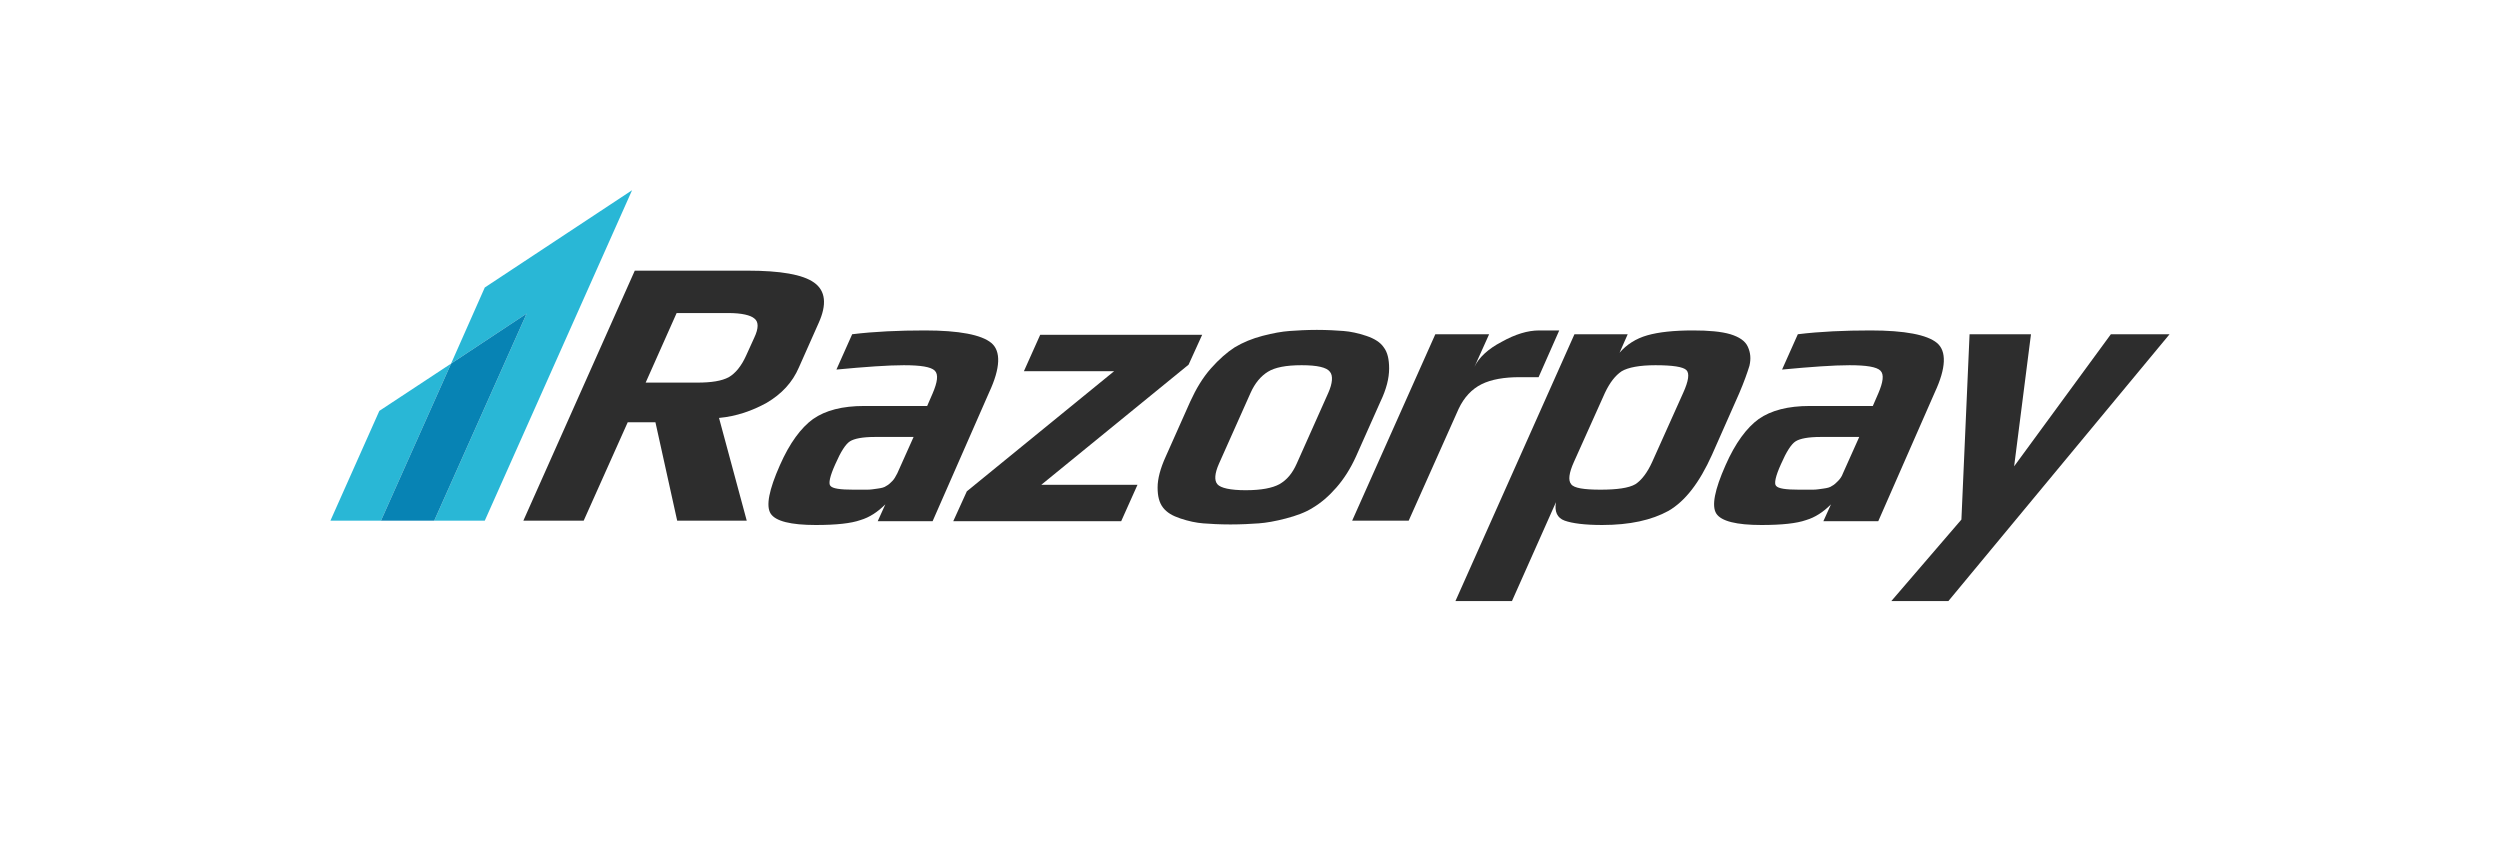 <?xml version='1.0' encoding='utf-8'?><svg version='1.1' xmlns='http://www.w3.org/2000/svg' xmlns:xlink='http://www.w3.org/1999/xlink' x='0' y='0' viewBox='0 0 460 156.6' xml:space='preserve'><style type='text/css'>path{fill:#2D2D2D}.b{fill:#29B7D6}.c{fill:#0783B4}</style><polygon class='b' points='83,66.9 69.8,75.6 60.8,95.8 70.1,95.8'/><polygon class='b' points='89.2,52.9 83,66.9 96.9,57.7 79.9,95.8 89.2,95.8 116.3,35'/><polygon class='c' points='83,66.9 70.1,95.8 79.9,95.8 96.9,57.7'/><path d='M137.4,95.8l-12.8,0l-4-18.1l-5.1,0l-8.1,18.1l-11.1,0l20.5-46l20.7,0c6.1,0,10.2,0.7,12.3,2.2c2.1,1.5,2.4,4,0.8,7.5l-3.6,8.1c-1.2,2.8-3.2,4.9-5.9,6.5c-2.7,1.5-5.6,2.5-8.8,2.8L137.4,95.8z M137.3,65.4l1.5-3.3c0.8-1.7,0.8-2.9,0-3.5c-0.7-0.6-2.3-1-4.8-1l-9.5,0l-5.7,12.8l9.5,0c2.6,0,4.5-0.3,5.8-1C135.3,68.7,136.4,67.4,137.3,65.4z'/><path d='M171.6,95.9l-10.1,0l1.4-3.1c-1.4,1.4-2.9,2.4-4.6,2.9c-1.7,0.6-4.4,0.9-8.2,0.9c-4.6,0-7.4-0.7-8.3-2.1c-0.9-1.4-0.3-4.4,1.7-8.9c1.8-4.1,3.9-6.9,6.1-8.5c2.3-1.6,5.4-2.4,9.4-2.4l11.6,0l1-2.3c0.9-2.1,1.1-3.5,0.4-4.2c-0.7-0.7-2.6-1-5.7-1c-2.9,0-7.1,0.3-12.4,0.8l2.9-6.5c4.1-0.5,8.6-0.7,13.4-0.7c6.3,0,10.4,0.8,12.2,2.3c1.8,1.5,1.7,4.6-0.4,9.1L171.6,95.9z M165.1,87.1l3-6.7l-7.1,0c-2.3,0-3.8,0.3-4.6,0.8c-0.8,0.5-1.7,1.9-2.7,4.2c-1,2.2-1.3,3.6-0.9,4c0.4,0.5,1.8,0.7,4.2,0.7c1.2,0,2.1,0,2.6,0c0.6,0,1.2-0.1,1.9-0.2c0.7-0.1,1.2-0.2,1.6-0.5c0.4-0.2,0.7-0.5,1.1-0.9C164.5,88.2,164.8,87.7,165.1,87.1z'/><path d='M206.3,95.9l-30.9,0l2.5-5.5L205,68.3l-16.6,0l3-6.7l29.8,0l-2.5,5.5l-27.1,22.1l17.7,0L206.3,95.9z'/><path d='M254,73.9l-4.5,10.1c-1,2.2-2.2,4.1-3.6,5.7c-1.4,1.6-2.8,2.8-4.3,3.7c-1.4,0.9-3.1,1.5-5,2c-1.9,0.5-3.6,0.8-5,0.9c-1.4,0.1-3.2,0.2-5.2,0.2c-2,0-3.7-0.1-5-0.2c-1.3-0.1-2.7-0.4-4.2-0.9c-1.5-0.5-2.5-1.1-3.2-2c-0.7-0.9-1-2.1-1-3.7c0-1.6,0.5-3.5,1.5-5.7l4.5-10.1c1.1-2.4,2.3-4.4,3.8-6.1c1.5-1.7,3-3,4.4-3.9c1.5-0.9,3.2-1.6,5.1-2.1c1.9-0.5,3.6-0.8,5-0.9c1.4-0.1,3.1-0.2,5-0.2c1.9,0,3.6,0.1,4.9,0.2c1.3,0.1,2.7,0.4,4.2,0.9c1.5,0.5,2.6,1.2,3.2,2.1c0.7,0.9,1,2.2,1,3.9C255.6,69.6,255.1,71.6,254,73.9z M238.6,85.3l5.8-13c0.8-1.8,0.9-3.2,0.3-3.9c-0.6-0.8-2.3-1.2-5.2-1.2s-4.9,0.4-6.2,1.2c-1.3,0.8-2.4,2.1-3.2,3.9l-5.8,13c-0.8,1.8-0.9,3.1-0.3,3.8c0.6,0.7,2.4,1.1,5.2,1.1c2.9,0,4.9-0.4,6.2-1.1C236.8,88.3,237.8,87.1,238.6,85.3z'/><path d='M283.1,69.4l-3.5,0c-2.8,0-5.2,0.4-7,1.3c-1.8,0.9-3.2,2.4-4.2,4.5l-9.2,20.6l-10.4,0l15.3-34.3l9.9,0l-2.7,6c0.8-1.7,2.5-3.3,5-4.6c2.5-1.4,4.8-2.1,6.9-2.1l3.7,0L283.1,69.4z'/><path d='M320,72.4l-5,11.3c-2.3,5.1-4.9,8.5-8,10.3c-3.1,1.7-7.1,2.6-12.2,2.6c-3.2,0-5.5-0.3-6.9-0.8c-1.4-0.5-1.9-1.7-1.6-3.4l-8.1,18.2l-10.4,0l21.9-49.1l9.8,0l-1.5,3.4c1.3-1.5,3-2.6,5.1-3.2c2.1-0.6,4.9-0.9,8.4-0.9c2.9,0,5.2,0.2,6.9,0.7c1.6,0.5,2.7,1.2,3.2,2.3c0.5,1.1,0.6,2.2,0.3,3.5C321.5,68.6,320.9,70.3,320,72.4z M304,85l5.7-12.7c1-2.2,1.2-3.6,0.6-4.2c-0.6-0.6-2.5-0.9-5.7-0.9c-2.9,0-5,0.4-6.2,1.1c-1.2,0.8-2.2,2.1-3.1,4L289.6,85c-0.9,2-1.1,3.4-0.5,4.1c0.5,0.7,2.3,1,5.4,1c3,0,5.2-0.3,6.4-1C302,88.4,303.1,87,304,85z'/><path d='M345.6,95.9l-10.1,0l1.4-3.1c-1.4,1.4-2.9,2.4-4.6,2.9c-1.7,0.6-4.4,0.9-8.2,0.9c-4.6,0-7.4-0.7-8.3-2.1c-0.9-1.4-0.3-4.4,1.7-8.9c1.8-4.1,3.9-6.9,6.1-8.5c2.3-1.6,5.4-2.4,9.4-2.4l11.6,0l1-2.3c0.9-2.1,1.1-3.5,0.4-4.2c-0.7-0.7-2.6-1-5.7-1c-2.9,0-7.1,0.3-12.4,0.8l2.9-6.5c4.1-0.5,8.6-0.7,13.4-0.7c6.3,0,10.4,0.8,12.2,2.3c1.8,1.5,1.7,4.6-0.4,9.1L345.6,95.9z M339.1,87.1l3-6.7l-7.1,0c-2.3,0-3.8,0.3-4.6,0.8c-0.8,0.5-1.7,1.9-2.7,4.2c-1,2.2-1.3,3.6-0.9,4c0.4,0.5,1.8,0.7,4.2,0.7c1.2,0,2.1,0,2.6,0c0.6,0,1.2-0.1,1.9-0.2c0.7-0.1,1.2-0.2,1.6-0.5c0.4-0.2,0.7-0.5,1.1-0.9C338.5,88.2,338.9,87.7,339.1,87.1z'/><path d='M399.2,61.5l-40.7,49.1l-10.5,0l12.9-15l1.5-34.1l11.3,0l-3.1,24.3l17.8-24.3L399.2,61.5z'/></svg>
